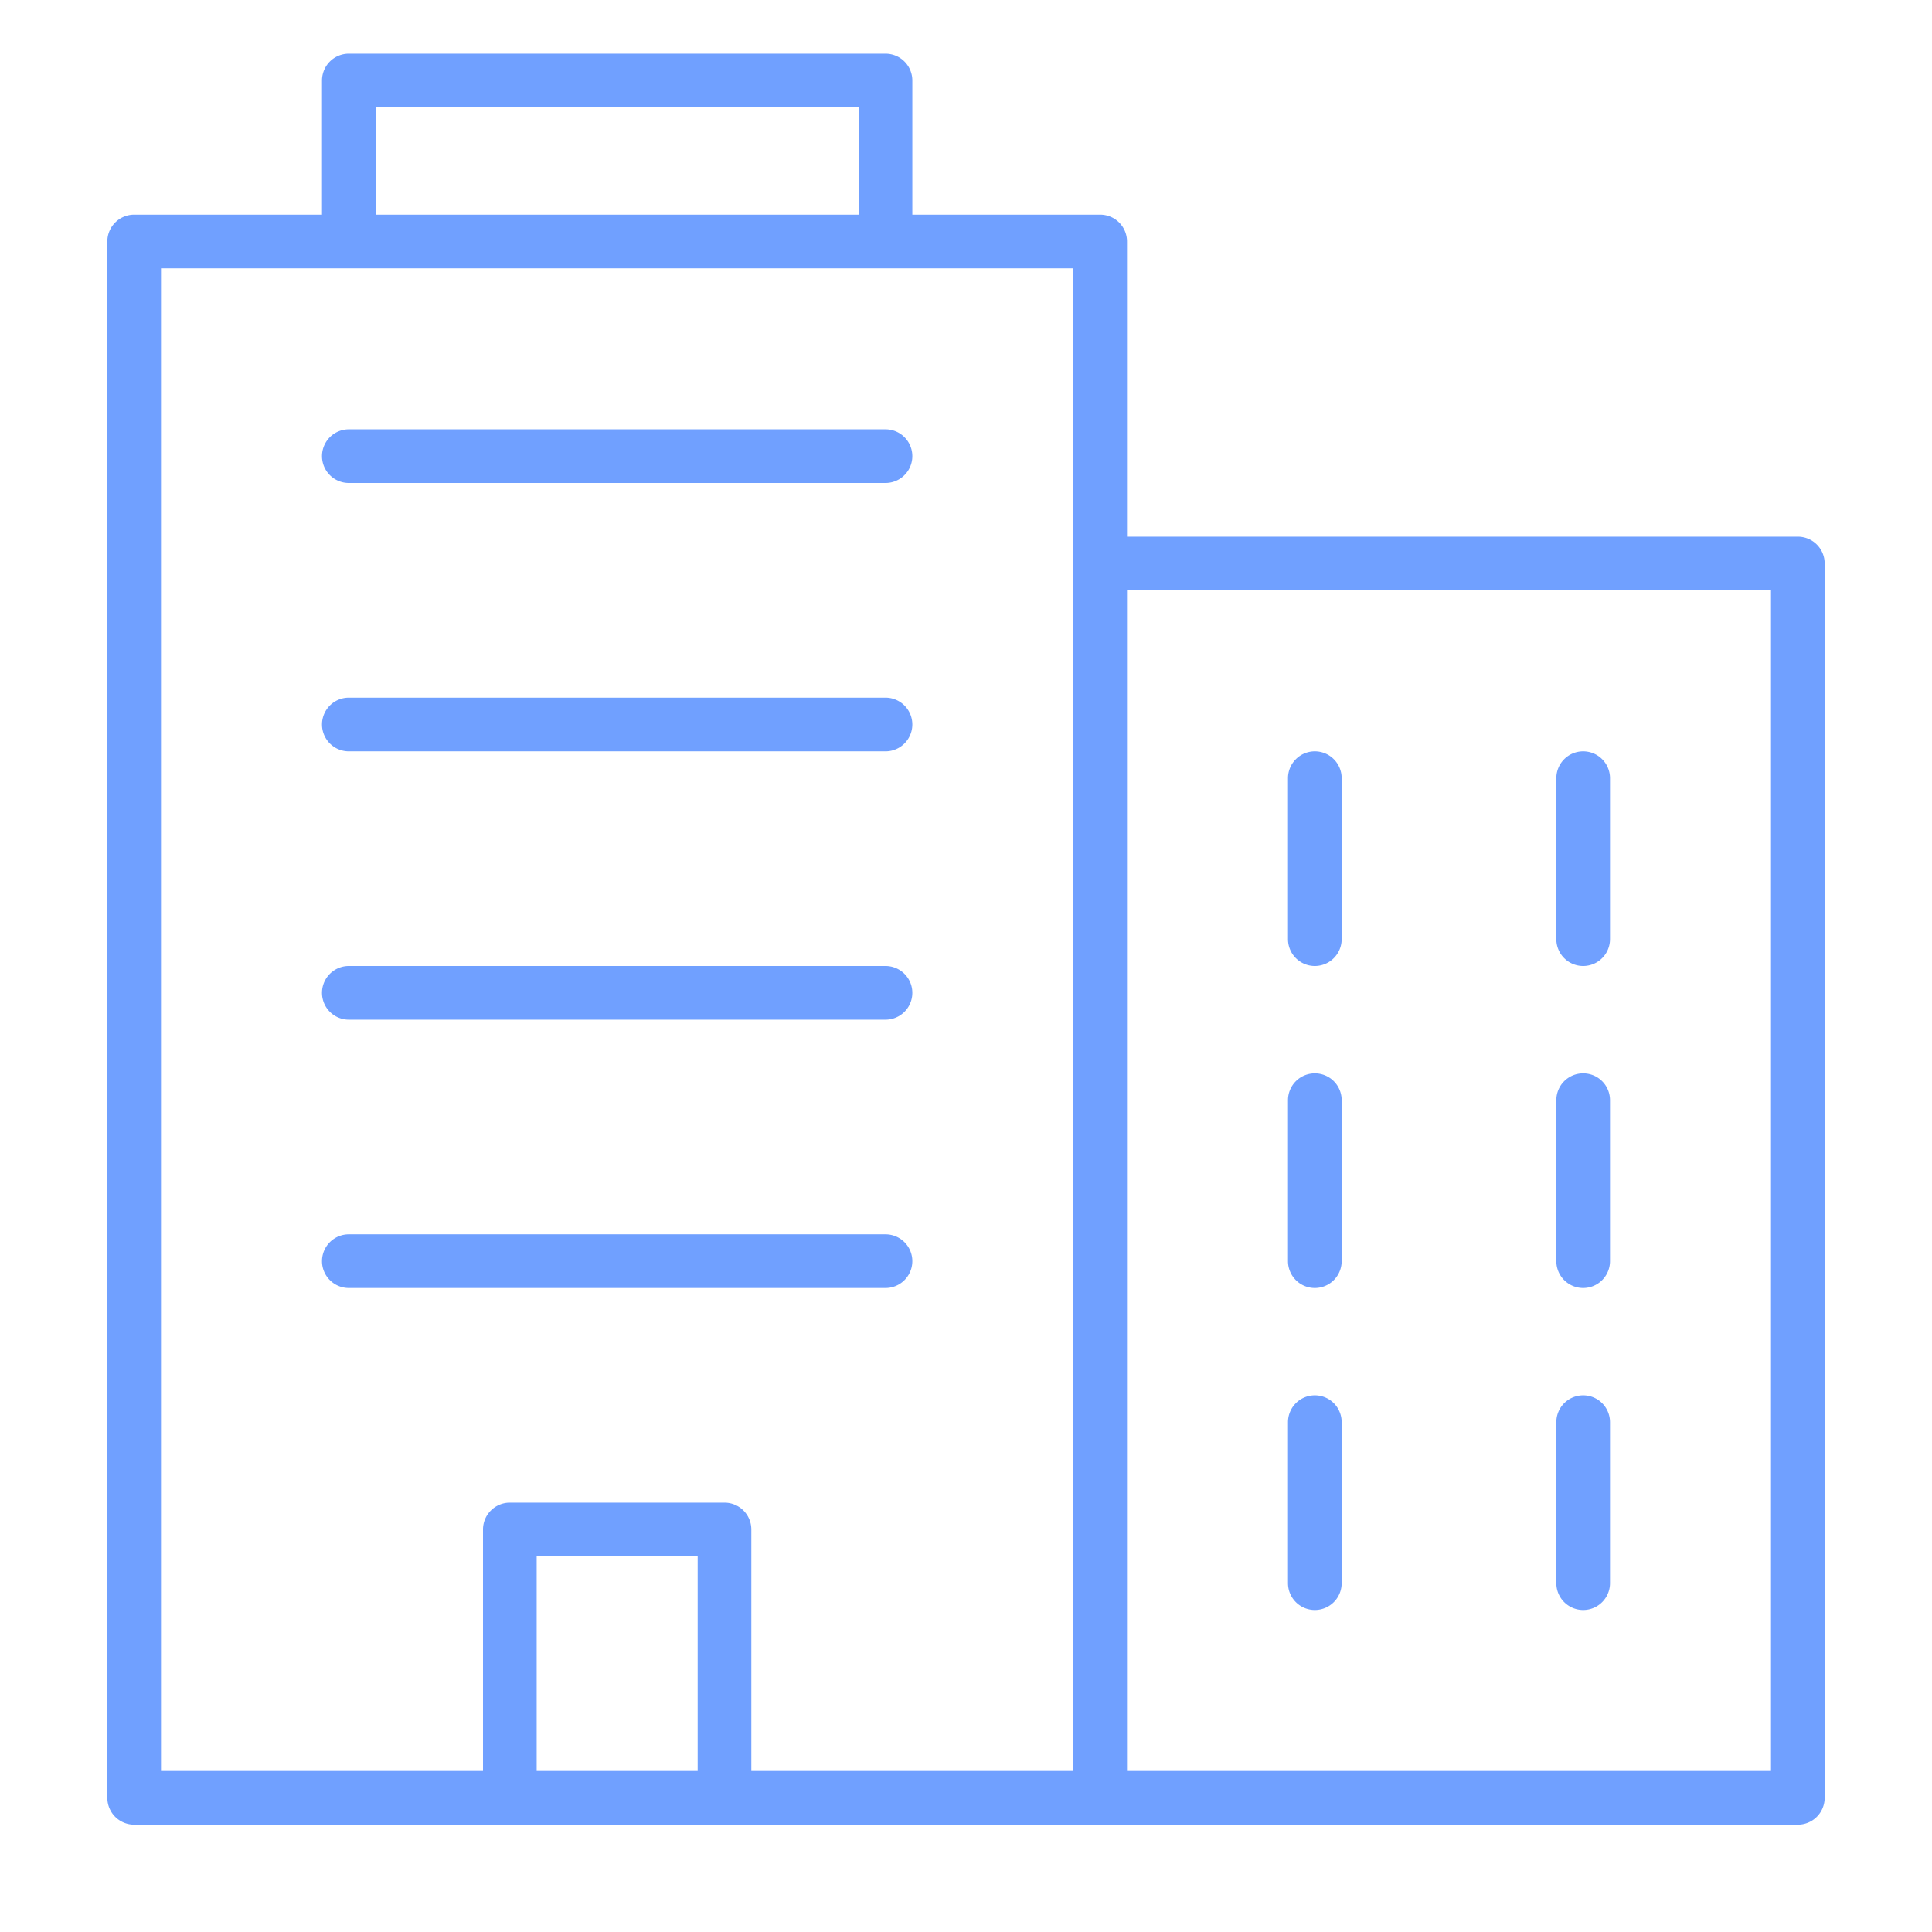 <svg id="outline" xmlns="http://www.w3.org/2000/svg" viewBox="0 0 36 36"><defs><style>.cls-1{fill:#70a0ff;}</style></defs><path class="cls-1" d="M33.5,10H21V4.5a.5.5,0,0,0-.5-.5H17V1.5a.5.5,0,0,0-.5-.5H6.5a.5.5,0,0,0-.5.5V4H2.5a.5.5,0,0,0-.5.5v29a.5.5,0,0,0,.5.5h31a.5.5,0,0,0,.5-.5v-23A.5.5,0,0,0,33.5,10ZM7,2h9V4H7ZM20,5V33H14V28.5a.5.5,0,0,0-.5-.5h-4a.5.5,0,0,0-.5.5V33H3V5ZM13,33H10V29h3Zm8,0V11H33V33Z"/><path class="cls-1" d="M6.5,9h10a.5.5,0,0,0,0-1H6.5a.5.5,0,0,0,0,1Z"/><path class="cls-1" d="M6.5,14h10a.5.5,0,0,0,0-1H6.5a.5.5,0,0,0,0,1Z"/><path class="cls-1" d="M6.5,19h10a.5.5,0,0,0,0-1H6.5a.5.5,0,0,0,0,1Z"/><path class="cls-1" d="M6.5,24h10a.5.5,0,0,0,0-1H6.5a.5.5,0,0,0,0,1Z"/><path class="cls-1" d="M24.5,14a.5.5,0,0,0-.5.5v3a.5.5,0,0,0,1,0v-3A.5.5,0,0,0,24.5,14Z"/><path class="cls-1" d="M29.5,14a.5.5,0,0,0-.5.5v3a.5.5,0,0,0,1,0v-3A.5.5,0,0,0,29.5,14Z"/><path class="cls-1" d="M24.5,20a.5.5,0,0,0-.5.5v3a.5.5,0,0,0,1,0v-3A.5.5,0,0,0,24.5,20Z"/><path class="cls-1" d="M29.5,20a.5.5,0,0,0-.5.5v3a.5.5,0,0,0,1,0v-3A.5.5,0,0,0,29.5,20Z"/><path class="cls-1" d="M24.5,26a.5.5,0,0,0-.5.5v3a.5.5,0,0,0,1,0v-3A.5.5,0,0,0,24.5,26Z"/><path class="cls-1" d="M29.5,26a.5.5,0,0,0-.5.5v3a.5.5,0,0,0,1,0v-3A.5.5,0,0,0,29.5,26Z"/></svg>